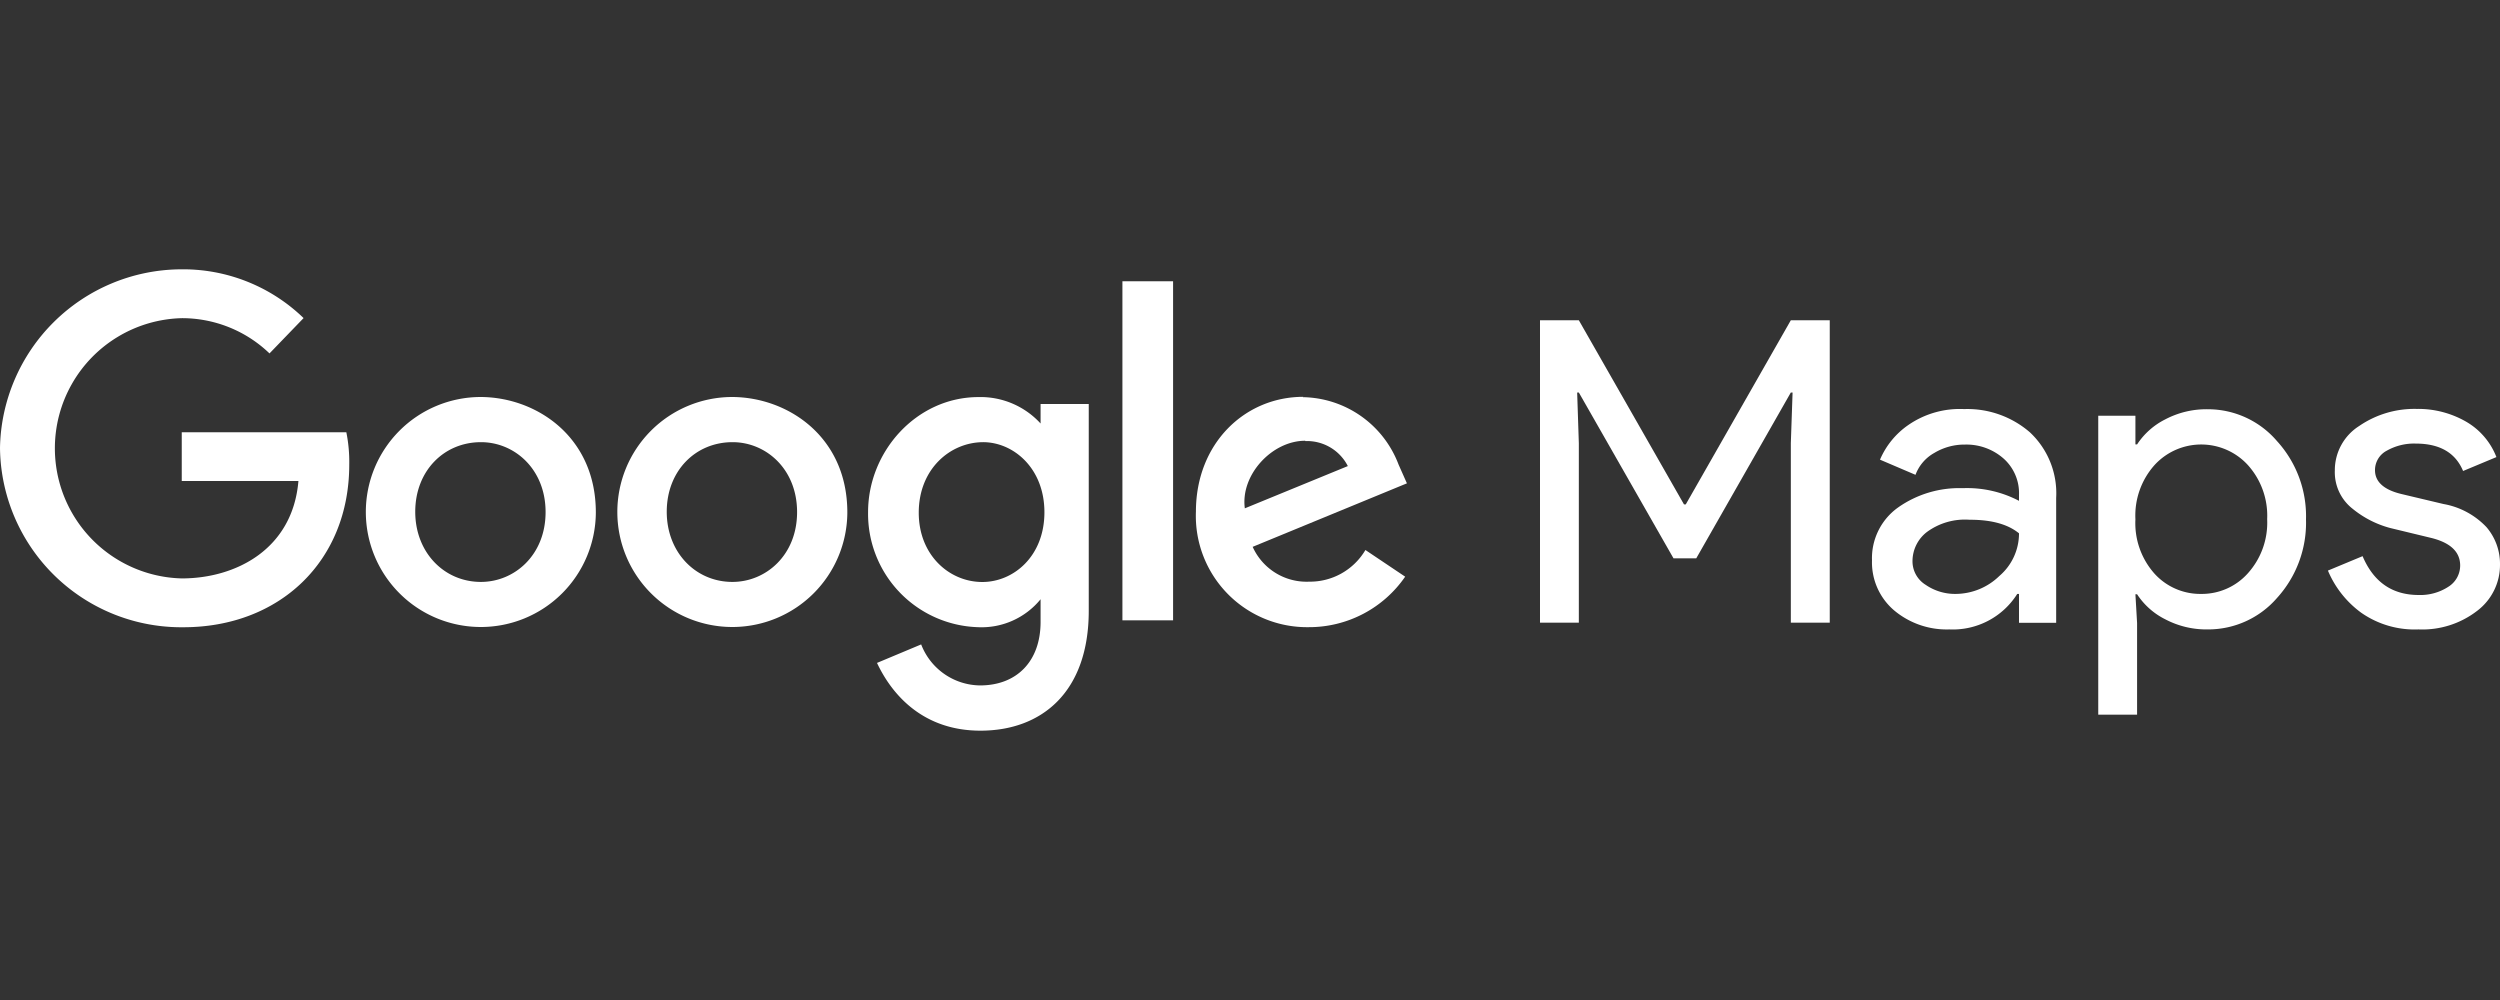 <svg xmlns="http://www.w3.org/2000/svg" viewBox="0 0 300 120"><rect x="0" y="0" width="300" height="120" fill="#333333" stroke="none"/><defs><style>.a{fill:#fff;}</style></defs><title>google-maps</title><path class="a" d="M184.8,74.72V38.43h4.66l12.62,22.1h.21l12.61-22.1h4.67V74.72H214.9V53.18l.21-6.08h-.21L203.55,67h-2.73L189.46,47.1h-.2l.2,6.08V74.72Z"/><path class="a" d="M233.91,75.53a9.8,9.8,0,0,1-6.61-2.28,7.56,7.56,0,0,1-2.66-6,7.47,7.47,0,0,1,3.14-6.36,12.75,12.75,0,0,1,7.76-2.31,13.42,13.42,0,0,1,6.74,1.52v-.71A5.55,5.55,0,0,0,240.4,55a6.74,6.74,0,0,0-4.61-1.65,7,7,0,0,0-3.67,1,5,5,0,0,0-2.26,2.63l-4.26-1.82A9.65,9.65,0,0,1,229,51a10.86,10.86,0,0,1,6.69-1.91,11.45,11.45,0,0,1,7.9,2.79,10,10,0,0,1,3.15,7.86v15h-4.46V71.27h-.21A9.14,9.14,0,0,1,233.91,75.53Zm.76-4.26a7.57,7.57,0,0,0,5.25-2.15A6.71,6.71,0,0,0,242.28,64q-2-1.64-5.93-1.63a7.7,7.7,0,0,0-5.12,1.47,4.42,4.42,0,0,0-1.73,3.45,3.32,3.32,0,0,0,1.58,2.89A6.22,6.22,0,0,0,234.67,71.27Z"/><path class="a" d="M264.92,75.53a10.59,10.59,0,0,1-5.1-1.22,8.64,8.64,0,0,1-3.37-3h-.2l.2,3.45v11h-4.66V49.89h4.46v3.44h.2a8.72,8.72,0,0,1,3.37-3,10.59,10.59,0,0,1,5.1-1.22,10.91,10.91,0,0,1,8.31,3.81,13.38,13.38,0,0,1,3.49,9.42,13.42,13.42,0,0,1-3.49,9.43A10.93,10.93,0,0,1,264.92,75.53Zm-.76-4.26a7.4,7.4,0,0,0,5.57-2.46,9.08,9.08,0,0,0,2.33-6.51,9.09,9.09,0,0,0-2.33-6.51,7.59,7.59,0,0,0-11.17,0,9.09,9.09,0,0,0-2.31,6.53,9.1,9.1,0,0,0,2.31,6.54A7.42,7.42,0,0,0,264.16,71.27Z"/><path class="a" d="M290.22,75.53a11.18,11.18,0,0,1-6.87-2,12,12,0,0,1-4-5.06l4.16-1.73c1.32,3.11,3.56,4.66,6.74,4.66a6.16,6.16,0,0,0,3.57-1,3,3,0,0,0,1.4-2.53c0-1.63-1.14-2.72-3.4-3.3l-5-1.21a12,12,0,0,1-4.51-2.31,5.56,5.56,0,0,1-2.13-4.59,6.28,6.28,0,0,1,2.92-5.34A11.7,11.7,0,0,1,290,49.07a11.53,11.53,0,0,1,5.88,1.5,8.41,8.41,0,0,1,3.69,4.28l-4,1.67q-1.37-3.29-5.68-3.29a6.64,6.64,0,0,0-3.49.86A2.62,2.62,0,0,0,285,56.42c0,1.42,1.1,2.39,3.29,2.89l4.92,1.17a9.34,9.34,0,0,1,5.17,2.78A6.77,6.77,0,0,1,300,67.73a6.89,6.89,0,0,1-2.74,5.57A10.76,10.76,0,0,1,290.22,75.53Z"/><path class="a" d="M41.51,51.87H21.81v5.85h14c-.69,8.19-7.51,11.69-14,11.69a15.62,15.62,0,0,1,0-31.23,15.14,15.14,0,0,1,10.53,4.23l4.09-4.24a20.79,20.79,0,0,0-14.83-5.85A21.83,21.83,0,0,0,0,53.74,21.76,21.76,0,0,0,22,75.27c11.5,0,19.91-7.88,19.91-19.52a17.86,17.86,0,0,0-.35-3.88Z"/><path class="a" d="M57.64,47.64A13.8,13.8,0,1,0,71.5,61.49C71.5,52.35,64.29,47.64,57.64,47.64Zm.08,5.42c4,0,7.75,3.21,7.75,8.39s-3.75,8.38-7.76,8.38c-4.41,0-7.88-3.53-7.88-8.42S53.26,53.06,57.72,53.06Z"/><path class="a" d="M87.82,47.64a13.8,13.8,0,1,0,13.86,13.85C101.68,52.35,94.47,47.64,87.82,47.64Zm.09,5.42c4,0,7.74,3.21,7.74,8.39s-3.75,8.38-7.76,8.38c-4.41,0-7.88-3.53-7.88-8.42S83.44,53.06,87.91,53.06Z"/><path class="a" d="M117.42,47.65c-7.41,0-13.25,6.5-13.25,13.8A13.61,13.61,0,0,0,117.3,75.26a9.14,9.14,0,0,0,7.57-3.35v2.72c0,4.76-2.89,7.62-7.26,7.62a7.66,7.66,0,0,1-7.07-4.92l-5.3,2.22c1.88,4,5.67,8.13,12.41,8.13,7.38,0,13-4.65,13-14.39V48.48h-5.78v2.34a9.76,9.76,0,0,0-7.45-3.17Zm.54,5.41c3.64,0,7.37,3.11,7.37,8.41s-3.72,8.37-7.45,8.37c-3.95,0-7.63-3.21-7.63-8.31C110.25,56.23,114.07,53.06,118,53.06Z"/><path class="a" d="M156.39,47.62c-7,0-12.88,5.57-12.88,13.78a13.35,13.35,0,0,0,13.55,13.86,14,14,0,0,0,11.56-6.06L163.85,66a7.73,7.73,0,0,1-6.76,3.8,7.09,7.09,0,0,1-6.77-4.18L168.83,58l-1-2.25a12.5,12.5,0,0,0-11.48-8.09Zm.24,5.31a5.5,5.5,0,0,1,5.11,3L149.38,61c-.54-4,3.25-8.11,7.25-8.11Z"/><path class="a" d="M134.69,74.44h6.08V33.75h-6.08Z"/></svg>